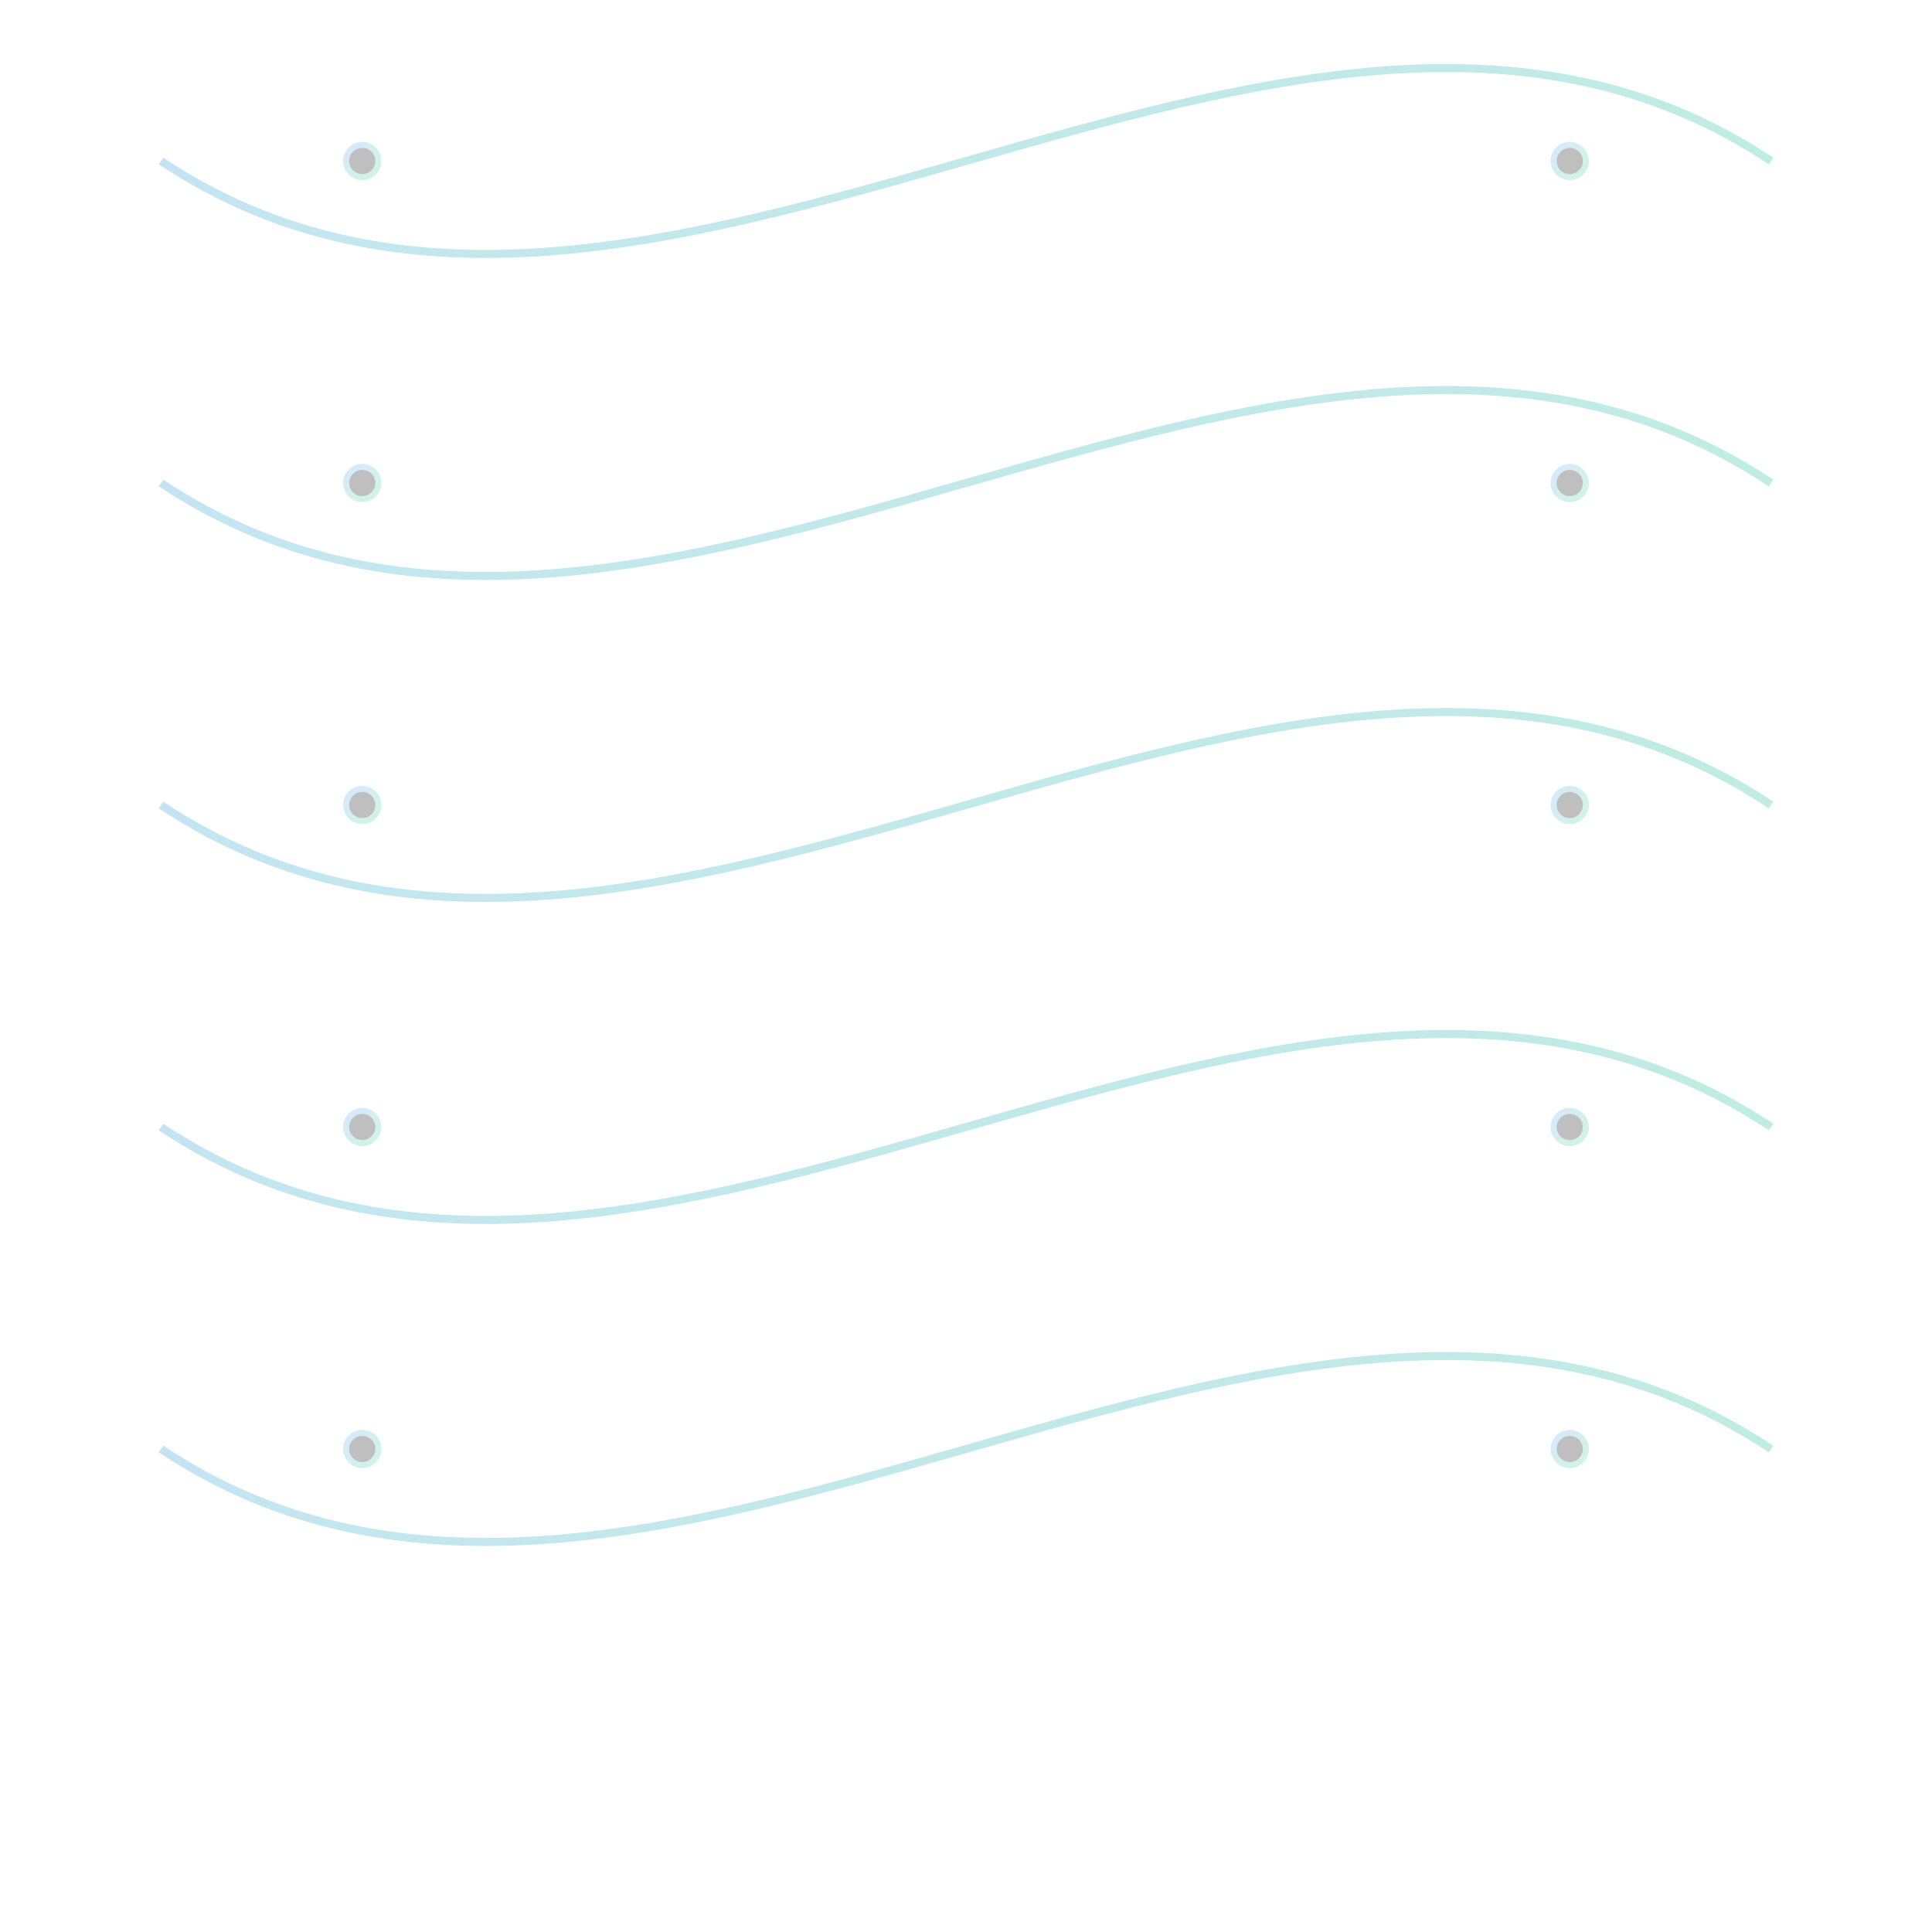 <svg xmlns="http://www.w3.org/2000/svg" width="480" height="480" viewBox="0 0 480 480">
  <defs>
    <linearGradient id="g" x1="0" y1="0" x2="1" y2="1">
      <stop stop-color="#60a5fa" offset="0"></stop>
      <stop stop-color="#41d88c" offset="1"></stop>
    </linearGradient>
  </defs>
  <g fill="none" stroke="url(#g)" stroke-width="2" opacity="0.35">
    <path d="M40 40 C 160 120, 320 -40, 440 40"></path>
    <path d="M40 120 C 160 200, 320 40, 440 120"></path>
    <path d="M40 200 C 160 280, 320 120, 440 200"></path>
    <path d="M40 280 C 160 360, 320 200, 440 280"></path>
    <path d="M40 360 C 160 440, 320 280, 440 360"></path>
  </g>
  <g stroke="url(#g)" stroke-width="1.5" opacity="0.25">
    <circle cx="90" cy="40" r="4"></circle><circle cx="390" cy="40" r="4"></circle>
    <circle cx="90" cy="120" r="4"></circle><circle cx="390" cy="120" r="4"></circle>
    <circle cx="90" cy="200" r="4"></circle><circle cx="390" cy="200" r="4"></circle>
    <circle cx="90" cy="280" r="4"></circle><circle cx="390" cy="280" r="4"></circle>
    <circle cx="90" cy="360" r="4"></circle><circle cx="390" cy="360" r="4"></circle>
  </g>
</svg>
